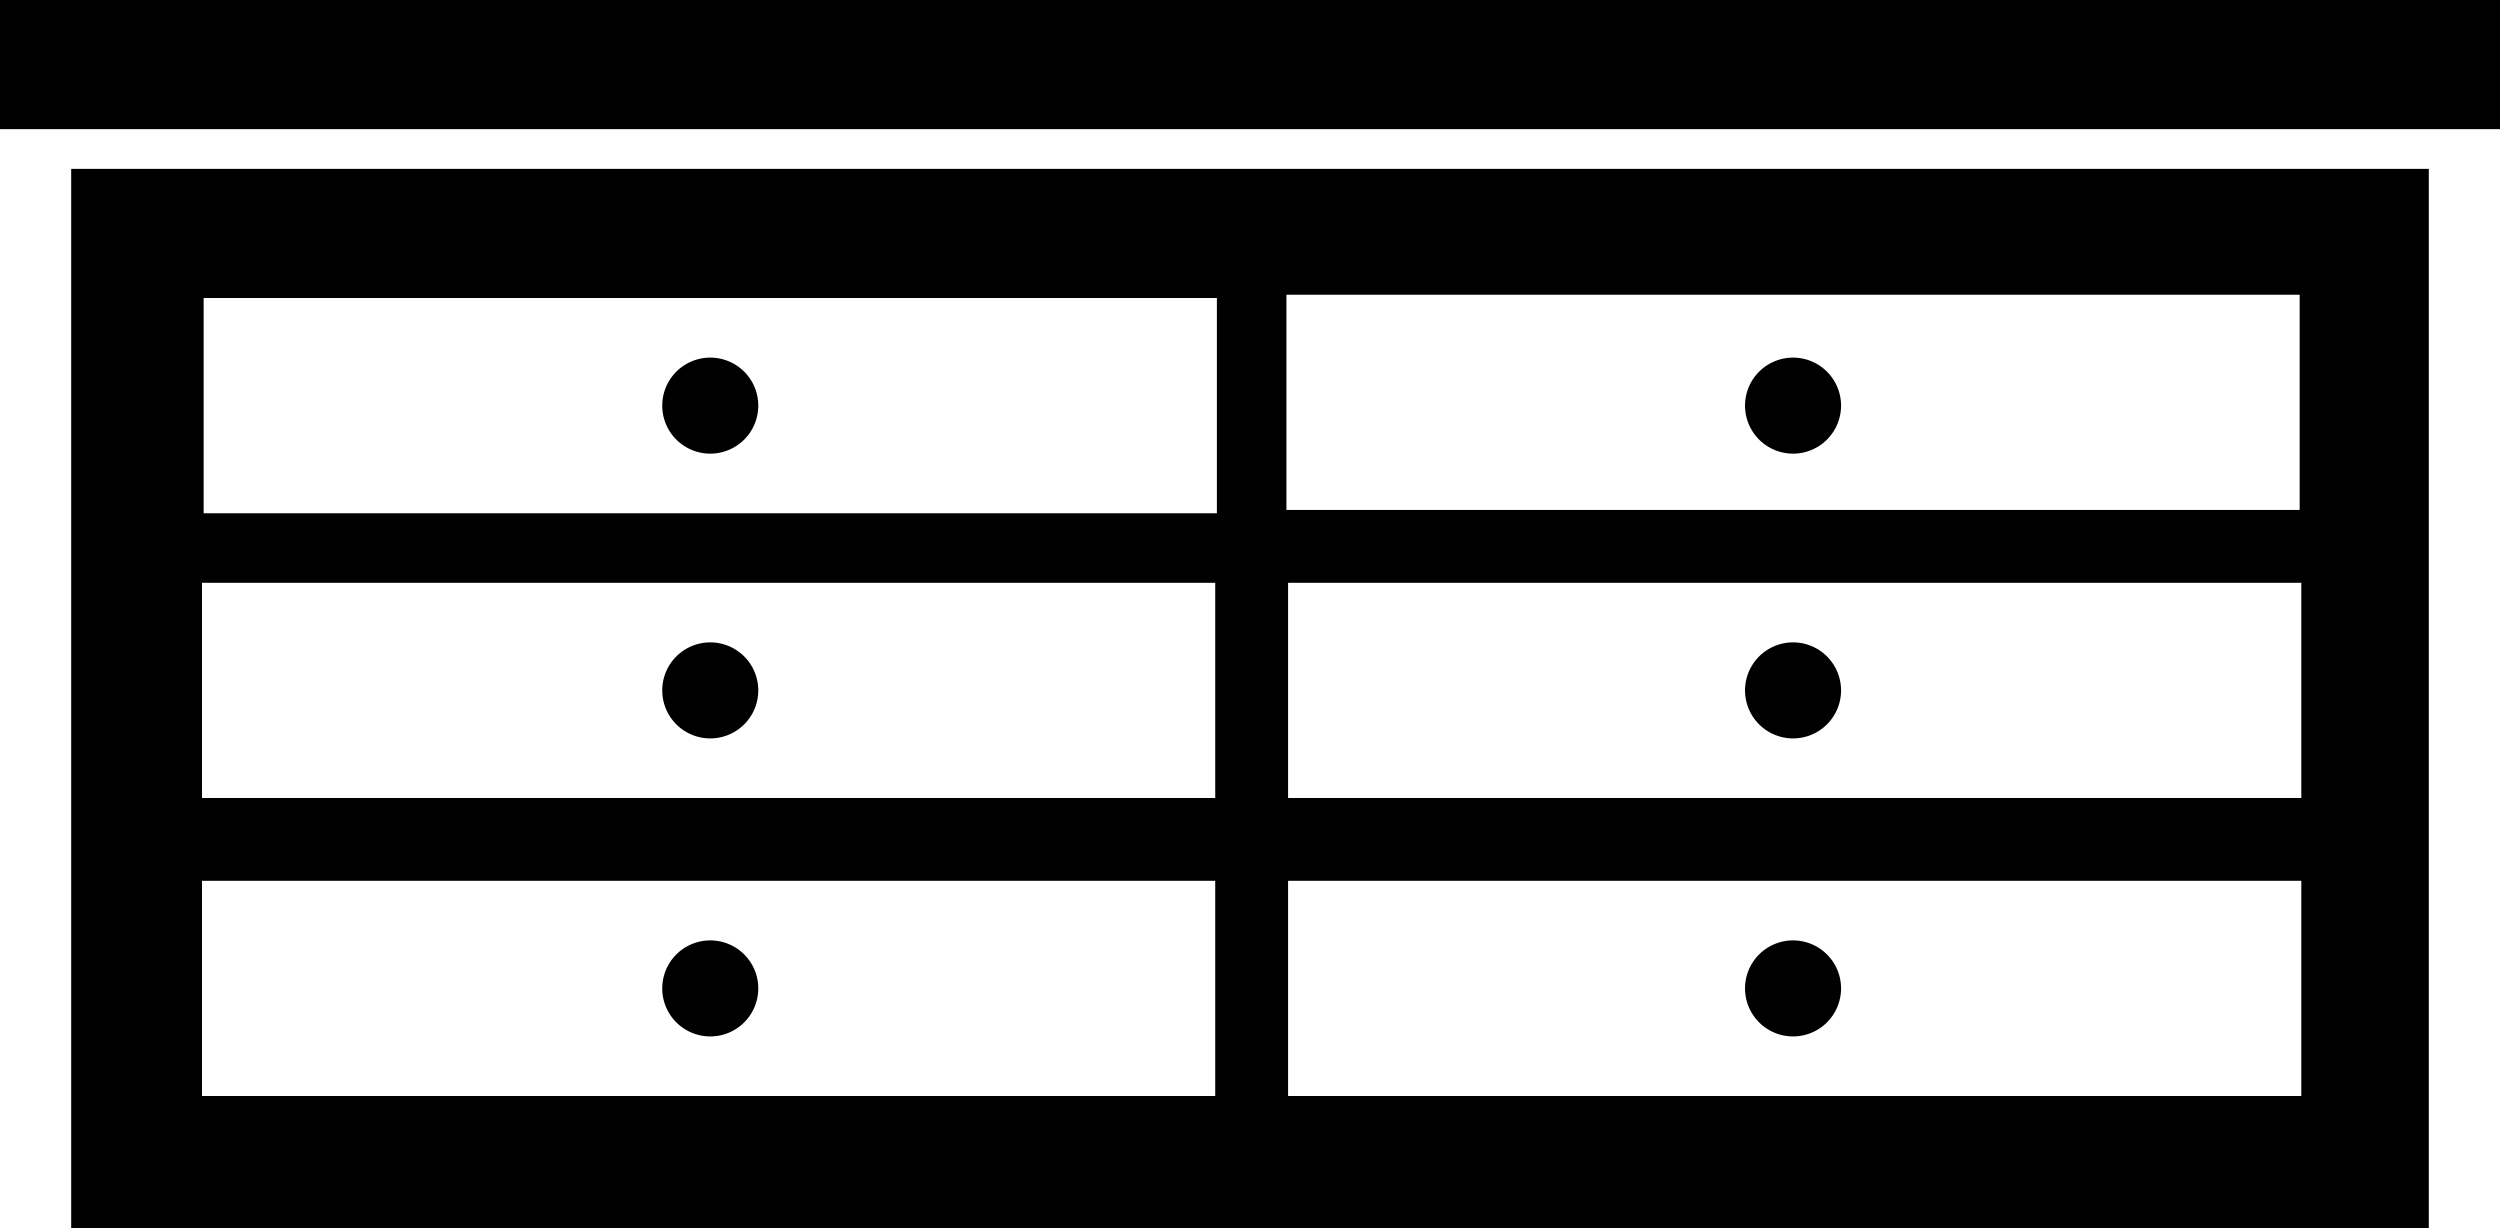 <svg xmlns="http://www.w3.org/2000/svg" viewBox="0 0 755 371"><g id="Calque_2" data-name="Calque 2"><g id="Calque_1-2" data-name="Calque 1"><rect width="755" height="39"/><path d="M214.5,223A14.5,14.5,0,1,0,200,208.5,14.5,14.5,0,0,0,214.5,223ZM21.5,51V371h712V51ZM367,331H61V266H367Zm0-90H61V176H367Zm.5-86H61.5V90h306Zm21-66h306v65h-306ZM695,331H389V266H695Zm0-90H389V176H695ZM214.5,313A14.5,14.5,0,1,0,200,298.5,14.5,14.5,0,0,0,214.5,313Zm327-205A14.5,14.5,0,1,0,556,122.5,14.5,14.5,0,0,0,541.5,108Zm-327,29A14.5,14.5,0,1,0,200,122.5,14.5,14.5,0,0,0,214.5,137Zm327,176A14.5,14.5,0,1,0,527,298.5,14.5,14.5,0,0,0,541.5,313Zm0-90A14.5,14.5,0,1,0,527,208.5,14.5,14.5,0,0,0,541.5,223Z"/></g></g></svg>